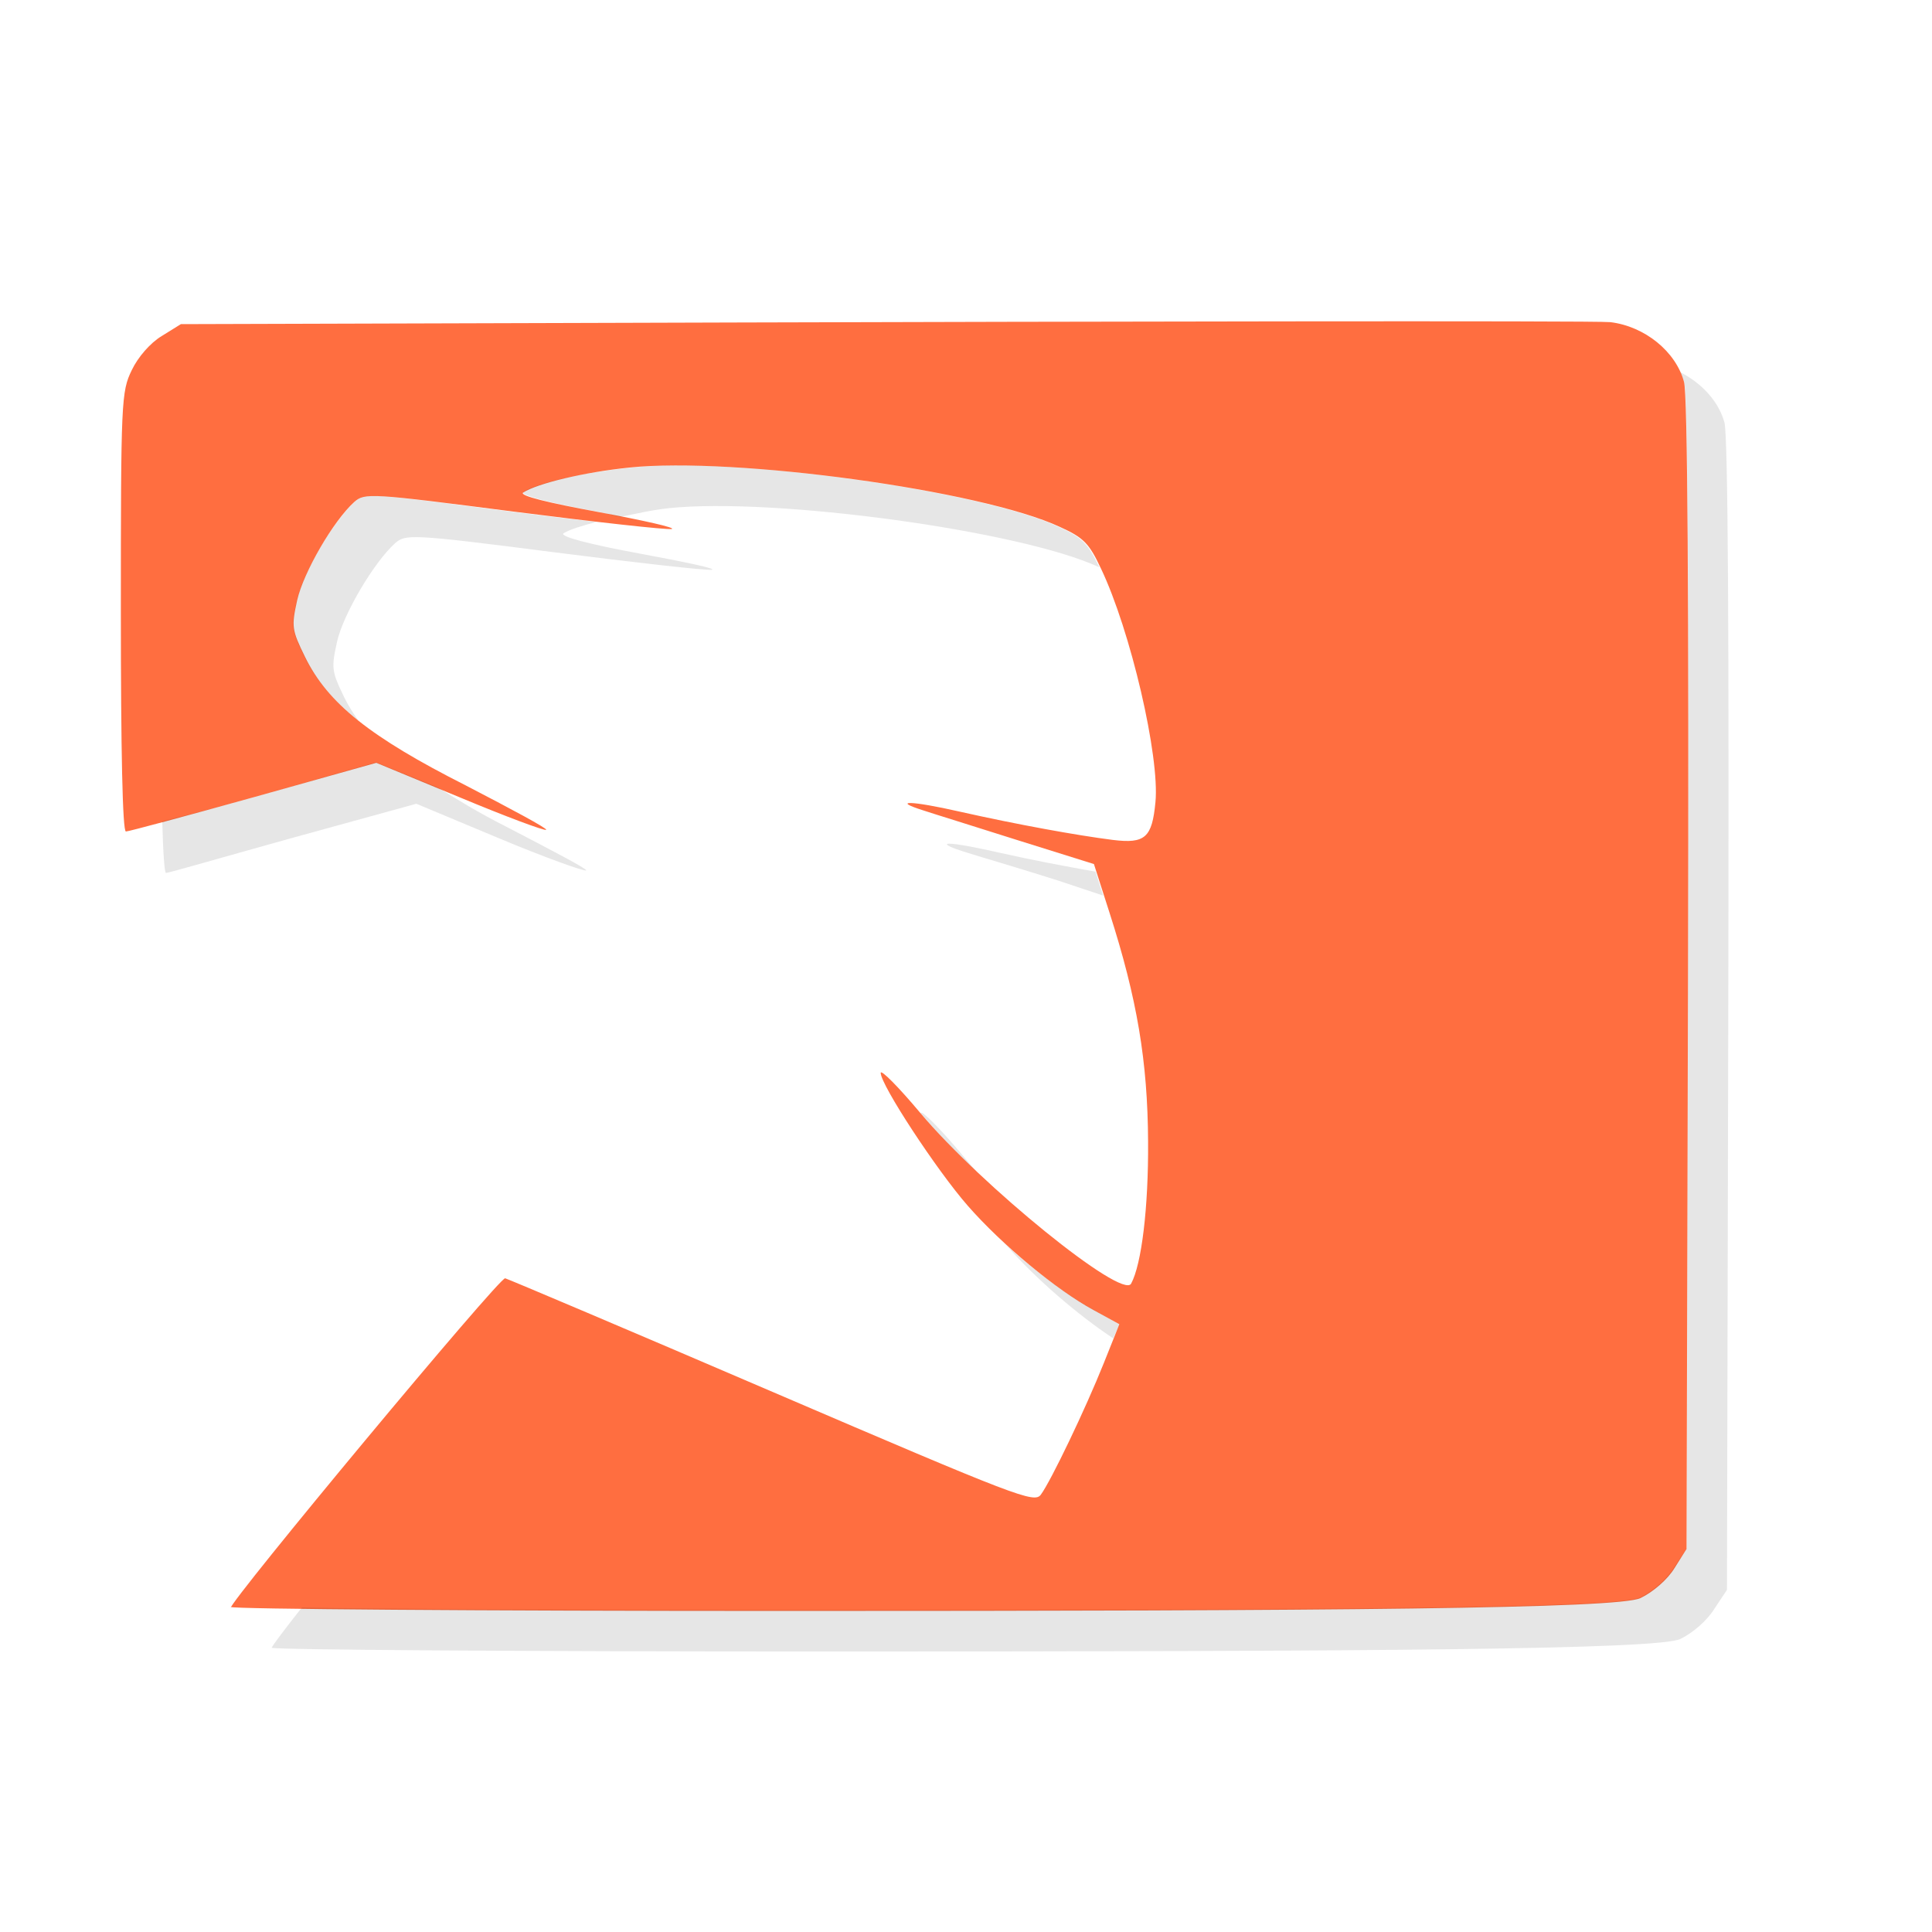 <?xml version="1.0" encoding="UTF-8" standalone="no"?>
<!-- Created with Inkscape (http://www.inkscape.org/) -->

<svg
   xmlns:dc="http://purl.org/dc/elements/1.1/"
   xmlns:cc="http://creativecommons.org/ns#"
   xmlns:rdf="http://www.w3.org/1999/02/22-rdf-syntax-ns#"
   xmlns:svg="http://www.w3.org/2000/svg"
   xmlns="http://www.w3.org/2000/svg"
   xmlns:sodipodi="http://sodipodi.sourceforge.net/DTD/sodipodi-0.dtd"
   xmlns:inkscape="http://www.inkscape.org/namespaces/inkscape"
   width="48"
   height="48"
   id="svg2"
   version="1.1"
   inkscape:version="0.48.4 r9939"
   sodipodi:docname="applications-monodevelopment.svg">
  <defs
     id="defs4">
    <clipPath
       id="clipPath-787446318">
      <g
         id="g3004"
         transform="translate(0,-1004.362)">
        <path
           id="path3006"
           fill="#1890d0"
           transform="matrix(15.333,0,0,11.5,415,878.862)"
           d="m -24 13 c 0 1.105 -0.672 2 -1.5 2 -0.828 0 -1.5 -0.895 -1.5 -2 0 -1.105 0.672 -2 1.5 -2 0.828 0 1.5 0.895 1.5 2 z" />
      </g>
    </clipPath>
  </defs>
  <sodipodi:namedview
     id="base"
     pagecolor="#ffffff"
     bordercolor="#666666"
     borderopacity="1.0"
     inkscape:pageopacity="0.0"
     inkscape:pageshadow="2"
     inkscape:zoom="11.583333"
     inkscape:cx="25.60934"
     inkscape:cy="25.917237"
     inkscape:document-units="px"
     inkscape:current-layer="layer1"
     showgrid="true"
     inkscape:snap-bbox="true"
     inkscape:window-width="1301"
     inkscape:window-height="744"
     inkscape:window-x="65"
     inkscape:window-y="24"
     inkscape:window-maximized="1"
     inkscape:object-nodes="false"
     inkscape:snap-nodes="true"
     showguides="true"
     inkscape:guide-bbox="true">
    <inkscape:grid
       type="xygrid"
       id="grid3005"
       empspacing="6"
       visible="true"
       enabled="true"
       snapvisiblegridlinesonly="true" />
    <sodipodi:guide
       orientation="0,1"
       position="18,42"
       id="guide2989" />
    <sodipodi:guide
       orientation="0,1"
       position="17,6"
       id="guide2991" />
    <sodipodi:guide
       orientation="1,0"
       position="3,38"
       id="guide2993" />
    <sodipodi:guide
       orientation="1,0"
       position="45,33"
       id="guide2995" />
  </sodipodi:namedview>
  <g
     inkscape:label="Layer 1"
     inkscape:groupmode="layer"
     id="layer1"
     transform="translate(0,-1004.362)">
    <g
       id="g3020"
       transform="translate(-53.998,997.362)" />
    <g
       id="g3034"
       transform="matrix(1.335,0,0,1.335,-13.024,996.367)"
       style="fill:#ff6e40">
      <g
         clip-path="url(#clipPath-787446318)"
         id="g3036"
         style="fill:#ff6e40">
        <!-- color: #6e90bb -->
        <g
           id="g3038"
           style="fill:#ff6e40">
          <path
             style="fill:#ff6e40;fill-opacity:1;fill-rule:nonzero;stroke:none"
             inkscape:connector-curvature="0"
             d="m 14.04,35.926 c 0,-0.148 5.01,-6.172 5.117,-6.148 0.059,0.016 2.301,0.965 4.973,2.113 4.57,1.961 4.875,2.078 4.996,1.914 0.188,-0.254 0.832,-1.598 1.172,-2.449 l 0.289,-0.723 -0.484,-0.266 c -0.691,-0.375 -1.703,-1.215 -2.336,-1.938 -0.578,-0.66 -1.621,-2.25 -1.621,-2.473 0,-0.074 0.332,0.262 0.738,0.746 1.137,1.352 3.758,3.477 3.922,3.176 0.195,-0.359 0.324,-1.414 0.316,-2.641 -0.008,-1.496 -0.203,-2.66 -0.719,-4.266 l -0.289,-0.902 -1.422,-0.445 c -0.785,-0.25 -1.57,-0.492 -1.746,-0.551 -0.617,-0.195 -0.23,-0.184 0.668,0.02 1.078,0.242 2.176,0.441 2.852,0.527 0.602,0.074 0.73,-0.043 0.793,-0.703 0.082,-0.848 -0.461,-3.191 -1.016,-4.352 -0.219,-0.465 -0.32,-0.57 -0.762,-0.77 -1.465,-0.684 -6.06,-1.309 -8.01,-1.105 -0.844,0.086 -1.707,0.293 -1.98,0.465 -0.074,0.059 0.469,0.191 1.402,0.363 0.84,0.156 1.453,0.293 1.363,0.316 -0.102,0.016 -1.414,-0.129 -2.941,-0.324 -2.672,-0.344 -2.77,-0.352 -2.965,-0.18 -0.391,0.352 -0.945,1.309 -1.063,1.824 -0.109,0.496 -0.102,0.555 0.145,1.059 0.422,0.863 1.211,1.492 2.996,2.395 0.844,0.438 1.516,0.797 1.492,0.824 -0.027,0.023 -0.75,-0.246 -1.602,-0.602 l -1.559,-0.645 -2.285,0.641 c -1.254,0.348 -2.324,0.637 -2.375,0.637 -0.063,0 -0.094,-1.516 -0.094,-4.086 0,-3.934 0.008,-4.098 0.203,-4.5 0.117,-0.246 0.348,-0.508 0.555,-0.633 l 0.359,-0.223 10.461,-0.031 c 5.75,-0.016 15.864,-0.037 16.142,-0.006 0.641,0.078 1.219,0.547 1.371,1.113 0.066,0.246 0.09,3.969 0.074,11.05 l -0.027,10.668 -0.223,0.355 c -0.129,0.211 -0.391,0.441 -0.633,0.559 -0.41,0.199 -5.657,0.24 -15.903,0.24 -5.68,0 -10.332,-0.035 -10.332,-0.074"
             id="path3040"
             sodipodi:nodetypes="ccccccccscccccccccccccccccccccccccssccccccccccsc" />
        </g>
      </g>
    </g>
    <path
       style="fill:#000000;fill-opacity:1;fill-rule:nonzero;stroke:none;opacity:0.1"
       d="M 41.75 9.25 C 41.785 9.328 41.822 9.418 41.844 9.5 C 41.932 9.828 41.959 14.767 41.938 24.219 L 41.906 38.469 L 41.594 38.938 C 41.422 39.219 41.073 39.53 40.75 39.688 C 40.203 39.953 33.207 40 19.531 40 C 13.612 40 9.444 39.975 7.5 39.938 C 7.128 40.408 6.765 40.884 6.75 40.938 C 6.797 40.989 12.979 41.031 20.531 41.031 C 34.207 41.031 41.203 40.984 41.75 40.719 C 42.073 40.561 42.422 40.25 42.594 39.969 L 42.906 39.5 L 42.938 25.25 C 42.959 15.799 42.932 10.828 42.844 10.5 C 42.703 9.975 42.278 9.518 41.75 9.25 z M 16.75 11.562 C 16.329 11.564 15.95 11.591 15.625 11.625 C 14.498 11.74 13.364 11.989 13 12.219 C 12.901 12.298 13.63 12.489 14.875 12.719 C 15.093 12.759 15.216 12.806 15.406 12.844 C 15.798 12.765 16.196 12.669 16.625 12.625 C 19.228 12.353 25.357 13.181 27.312 14.094 C 27.034 13.509 26.889 13.354 26.312 13.094 C 24.602 12.295 19.694 11.552 16.75 11.562 z M 9.031 12.344 C 8.927 12.368 8.878 12.411 8.812 12.469 C 8.291 12.939 7.533 14.219 7.375 14.906 C 7.23 15.568 7.233 15.64 7.562 16.312 C 7.844 16.888 8.275 17.402 8.906 17.906 C 8.777 17.724 8.659 17.541 8.562 17.344 C 8.233 16.671 8.23 16.599 8.375 15.938 C 8.533 15.25 9.291 13.97 9.812 13.5 C 10.073 13.27 10.184 13.26 13.75 13.719 C 15.788 13.979 17.551 14.177 17.688 14.156 C 17.808 14.126 16.996 13.958 15.875 13.75 C 14.63 13.52 13.901 13.329 14 13.25 C 14.15 13.155 14.452 13.065 14.812 12.969 C 14.19 12.897 13.533 12.819 12.75 12.719 C 10.075 12.374 9.345 12.271 9.031 12.344 z M 9.344 18.938 L 6.281 19.812 C 5.089 20.143 4.572 20.266 4.031 20.406 C 4.052 21.193 4.087 21.688 4.125 21.688 C 4.193 21.688 5.607 21.277 7.281 20.812 L 10.344 19.969 L 12.438 20.844 C 13.575 21.319 14.526 21.656 14.562 21.625 C 14.595 21.589 13.689 21.116 12.562 20.531 C 11.88 20.186 11.359 19.864 10.875 19.562 L 9.344 18.938 z M 23.531 20.969 C 23.498 20.99 23.629 21.059 23.938 21.156 C 24.172 21.235 25.233 21.541 26.281 21.875 L 27.406 22.25 L 27.219 21.656 C 26.48 21.526 25.68 21.375 24.844 21.188 C 24.095 21.017 23.587 20.933 23.531 20.969 z M 22.875 27.656 C 23.254 28.107 23.736 28.612 24.281 29.125 C 24.134 28.967 23.999 28.803 23.875 28.656 C 23.333 28.01 22.875 27.557 22.875 27.656 z M 24.938 30.875 C 24.962 30.904 25.008 30.942 25.031 30.969 C 25.735 31.773 26.79 32.678 27.656 33.25 L 27.812 32.906 L 27.156 32.531 C 26.521 32.186 25.674 31.555 24.938 30.875 z "
       transform="translate(0,1004.362)"
       id="path3004" />
  </g>
</svg>
